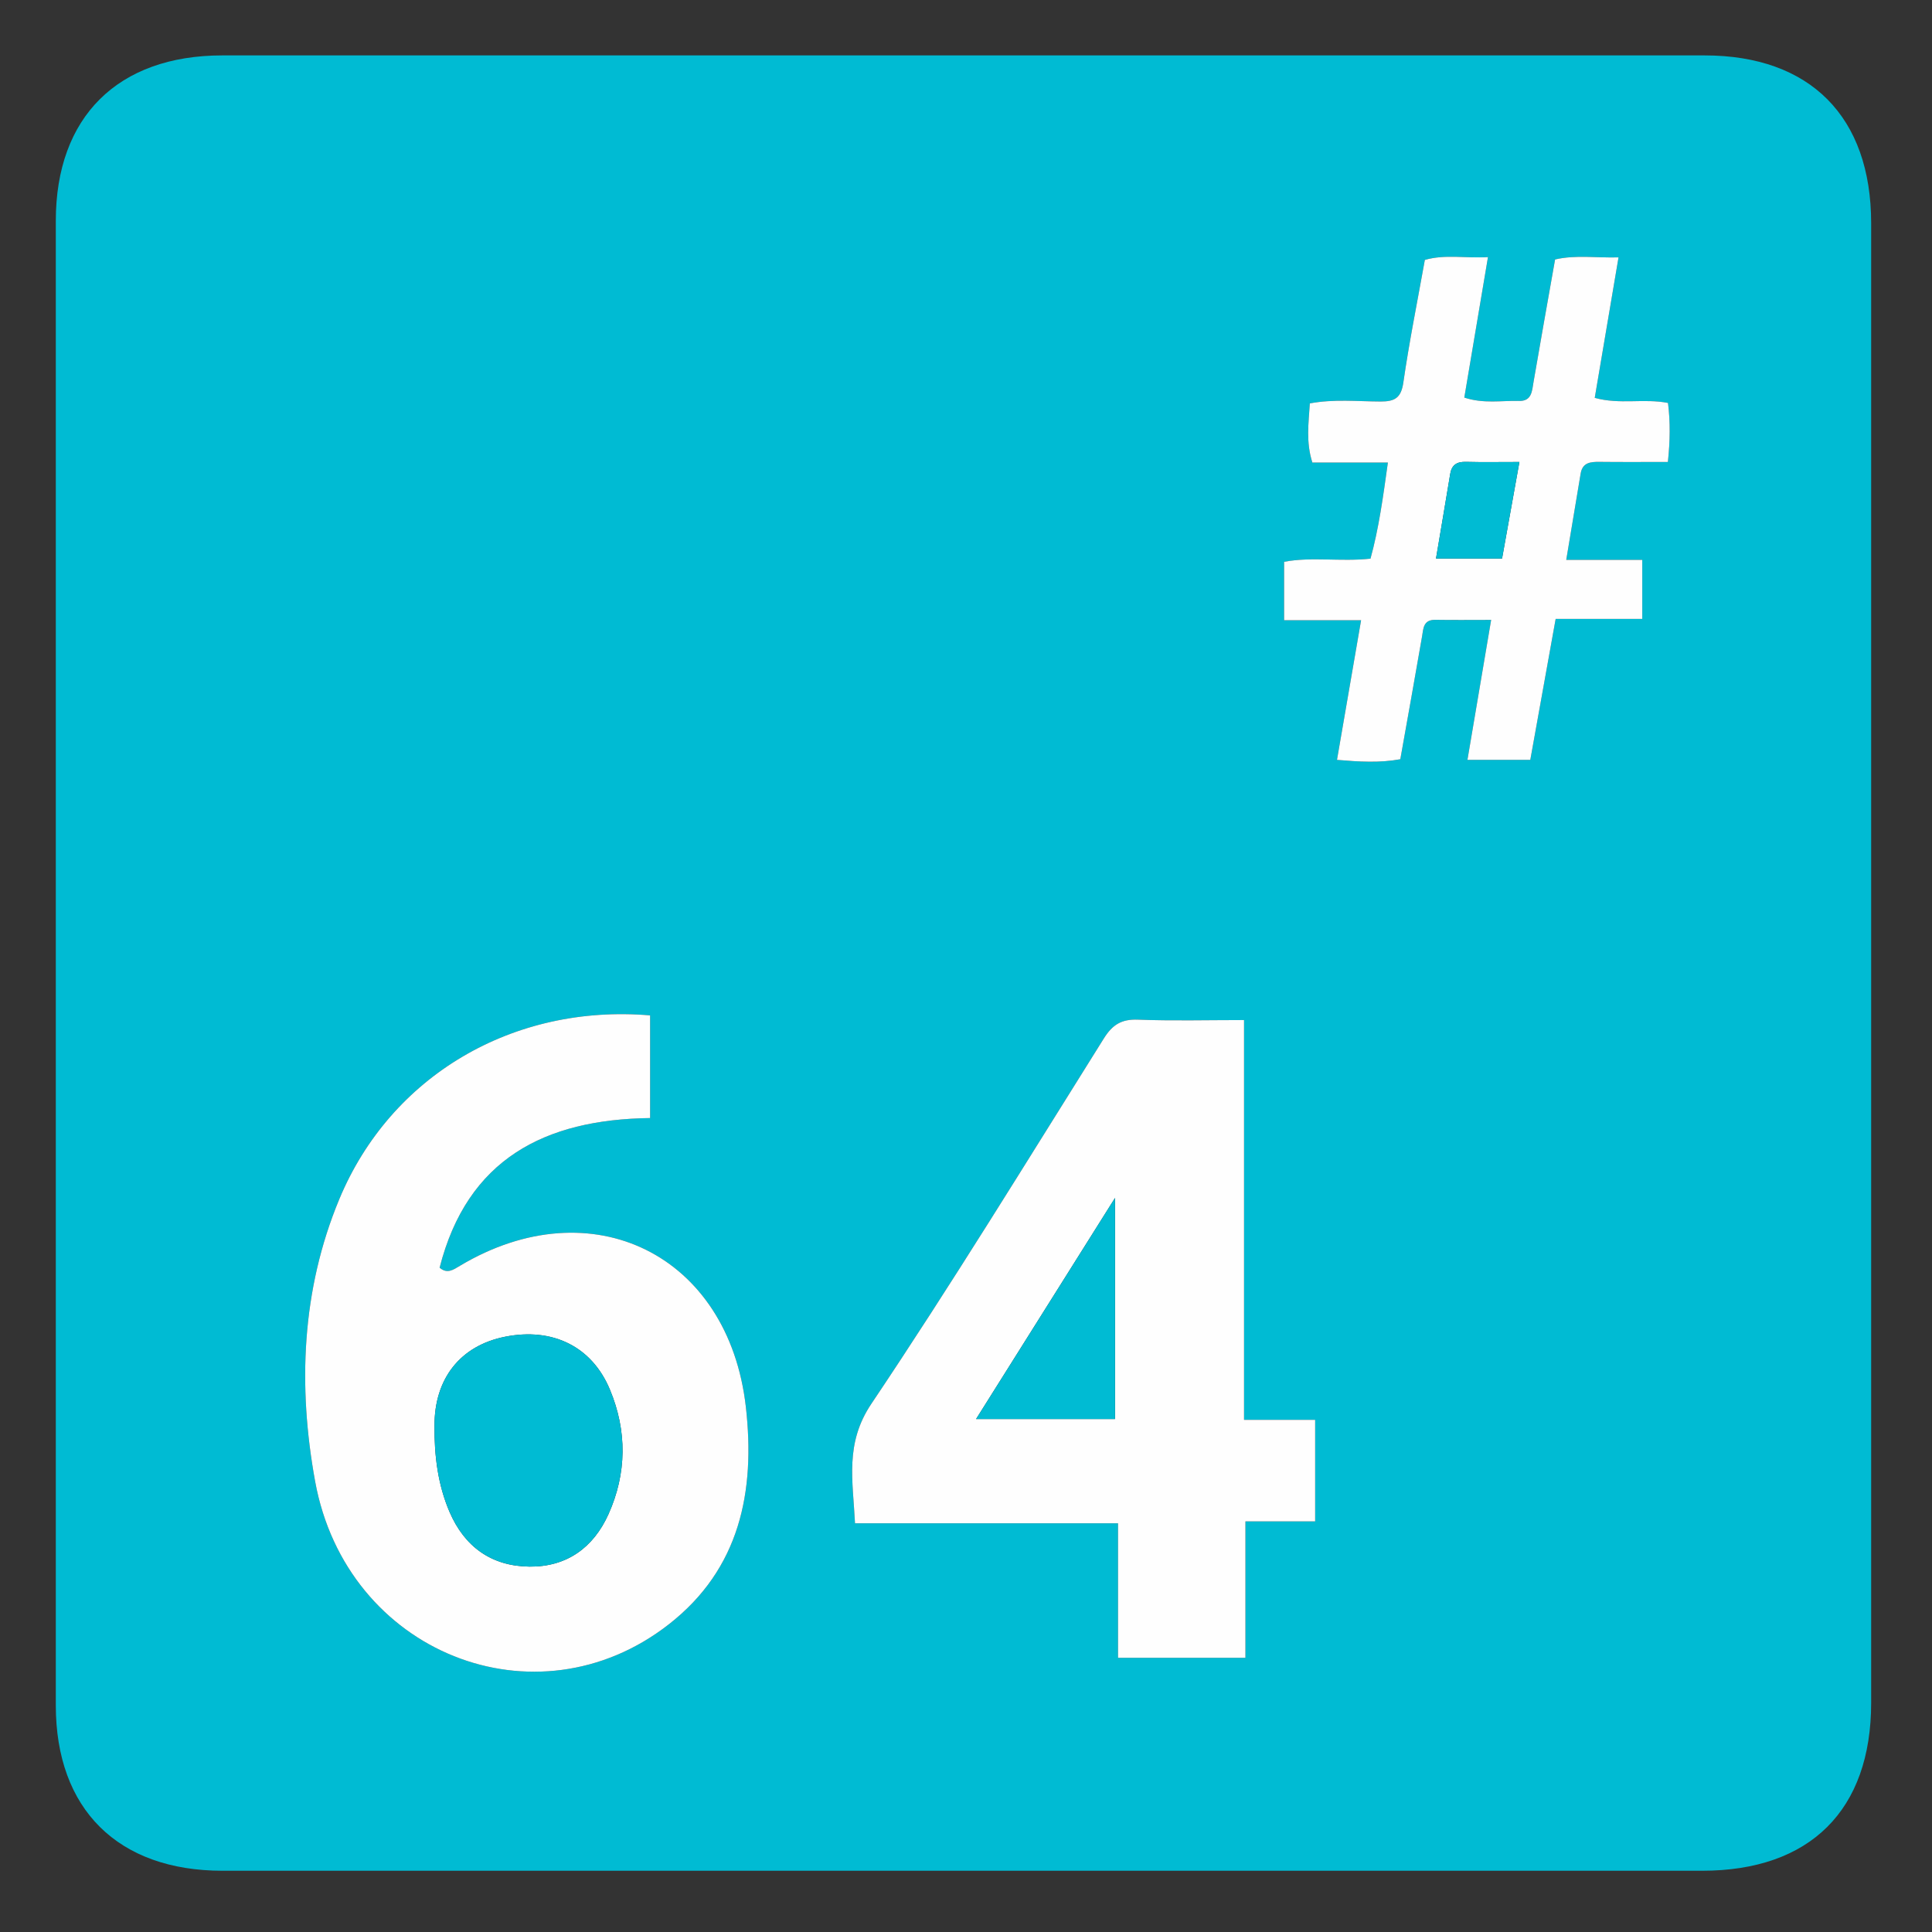 <svg
  t="1734461843043"
  class="icon"
  viewBox="0 0 1024 1024"
  version="1.1"
  xmlns="http://www.w3.org/2000/svg"
  p-id="7189"
  width="256"
  height="256"
>
  <rect x="0" y="0" width="1024" height="1024" fill="#333333" stroke="none"/>
  <path
    d="M510.685 991.545c-130.925 0-261.849 0.01-392.775-0.005-55.398-0.006-88.329-32.66-88.331-87.635-0.015-262.295-0.015-524.59 0-786.885 0.003-55.029 32.874-87.653 88.285-87.656 261.849-0.01 523.7-0.01 785.549 0 56.025 0.002 88.338 32.544 88.339 88.945 0.008 261.404 0.008 522.809 0 784.213-0.001 56.893-32.355 89.017-89.63 89.02-130.479 0.007-260.958 0.002-391.438 0.002z m-166.116-453.374c-72.666-6.169-137.564 32.063-164.739 97.413-20.084 48.298-21.976 99.232-12.808 149.557 16.569 90.946 117.031 130.807 187.521 75.742 37.707-29.456 45.826-70.428 40.79-115.083-9.118-80.872-81.807-116.59-151.533-74.924-3.565 2.13-6.748 4.492-10.796 1.026 14.672-57.545 55.69-78.608 111.565-79.312v-54.42z m314.804 214.361V540.652c-19.843 0-38.04 0.497-56.191-0.215-8.703-0.341-13.518 2.603-18.12 9.949-40.633 64.852-80.621 130.156-123.245 193.686-14.11 21.031-9.755 40.622-8.647 63.296h139.412v71.314h67.526v-72.323h36.955v-53.826h-37.689z m185.874-541.662l12.609-74.45c-11.756 0.337-22.668-1.427-33.627 1.101-3.88 21.958-7.731 43.388-11.41 64.849-0.845 4.931-0.892 10.354-7.838 10.147-9.198-0.274-18.559 1.586-28.868-1.789l12.547-74.456c-11.833 0.722-22.729-1.617-33.463 1.492-3.965 22.108-8.293 43.467-11.403 65.001-1.186 8.209-4.602 10.068-12.098 10.042-12.304-0.043-24.723-1.38-37.457 1.001-0.655 10.526-2.12 20.483 1.332 31.353h40.035c-2.525 18.093-4.78 34.858-9.222 50.942-16.075 1.702-31.152-1.122-45.785 1.67v30.986h40.804l-12.774 74.002c11.675 0.966 22.562 1.684 33.569-0.35 3.916-22.017 7.786-43.432 11.489-64.876 0.77-4.459 0.597-9.117 7.144-9.012 9.495 0.151 18.994 0.039 29.504 0.039l-12.562 74.182h33.32l13.441-74.711h45.898v-31.292h-40.29c2.699-16.168 5.163-30.962 7.64-45.755 0.978-5.842 5.191-6.235 9.979-6.179 11.919 0.137 23.842 0.046 36.252 0.046 1.206-11.294 1.3-21.226 0.067-31.289-12.893-2.508-25.514 0.997-38.835-2.692z"
    fill="#00BBD3"
    p-id="7190"
  ></path>
  <path
    d="M344.569 538.171v54.421c-55.875 0.704-96.893 21.767-111.565 79.312 4.048 3.466 7.232 1.104 10.796-1.026 69.725-41.667 142.413-5.948 151.533 74.924 5.035 44.654-3.085 85.627-40.79 115.083-70.489 55.066-170.951 15.204-187.521-75.742-9.168-50.325-7.276-101.26 12.808-149.557 27.175-65.353 92.072-103.584 164.739-97.414zM230.281 755.746c-0.107 15.676 1.74 31.052 7.974 45.581 7.966 18.561 22.298 28.804 42.41 29.011 19.725 0.203 33.9-10.103 41.841-27.786 9.734-21.675 9.898-44.099 0.771-66.007-9.56-22.95-30.458-33.065-55.607-28.042-23.692 4.731-37.464 22.145-37.389 47.243zM659.373 752.532h37.689v53.826h-36.955v72.323h-67.526V807.367h-139.412c-1.107-22.674-5.462-42.266 8.647-63.296 42.625-63.53 82.612-128.834 123.245-193.686 4.602-7.345 9.417-10.291 18.12-9.949 18.15 0.712 36.347 0.215 56.191 0.215v211.88z m-68.383-0.416V634.914l-73.653 117.201h73.653zM845.247 210.87c13.321 3.689 25.941 0.185 38.835 2.691 1.233 10.063 1.139 19.995-0.067 31.289-12.411 0-24.333 0.092-36.252-0.046-4.789-0.055-9.001 0.337-9.979 6.179-2.478 14.792-4.941 29.587-7.64 45.755h40.29v31.292h-45.898l-13.441 74.711h-33.32l12.562-74.182c-10.51 0-20.009 0.113-29.504-0.039-6.547-0.105-6.374 4.555-7.144 9.012-3.703 21.444-7.573 42.859-11.489 64.876-11.007 2.034-21.894 1.318-33.569 0.35l12.774-74.002h-40.804v-30.986c14.634-2.792 29.711 0.032 45.785-1.67 4.442-16.084 6.697-32.849 9.222-50.942h-40.035c-3.453-10.869-1.989-20.827-1.332-31.353 12.734-2.381 25.153-1.044 37.457-1.001 7.497 0.026 10.914-1.833 12.098-10.042 3.11-21.535 7.438-42.893 11.403-65.001 10.735-3.108 21.63-0.769 33.463-1.492l-12.547 74.456c10.308 3.375 19.669 1.516 28.868 1.789 6.946 0.207 6.993-5.216 7.838-10.147 3.678-21.461 7.53-42.892 11.41-64.849 10.958-2.528 21.872-0.765 33.627-1.101l-12.609 74.452z m-39.927 33.99c-10.718 0-19.532 0.167-28.336-0.067-4.778-0.127-7.547 1.552-8.346 6.403-2.426 14.735-4.939 29.455-7.529 44.835h35.015l9.196-51.172z"
    fill="#FEFEFE"
    p-id="7191"
  ></path>
  <path
    d="M230.298 755.743c-0.091-25.095 13.68-42.509 37.373-47.241 25.148-5.023 46.046 5.092 55.607 28.042 9.126 21.909 8.962 44.334-0.771 66.007-7.941 17.681-22.116 27.988-41.841 27.786-20.111-0.207-34.445-10.45-42.41-29.011-6.235-14.527-8.08-29.904-7.958-45.583zM590.99 752.115h-73.653l73.653-117.201v117.201zM805.32 244.86l-9.196 51.17h-35.015c2.59-15.379 5.103-30.1 7.529-44.835 0.799-4.851 3.569-6.531 8.346-6.403 8.805 0.236 17.62 0.068 28.336 0.068z"
    fill="#00BBD3"
    p-id="7192"
  ></path>
</svg>
